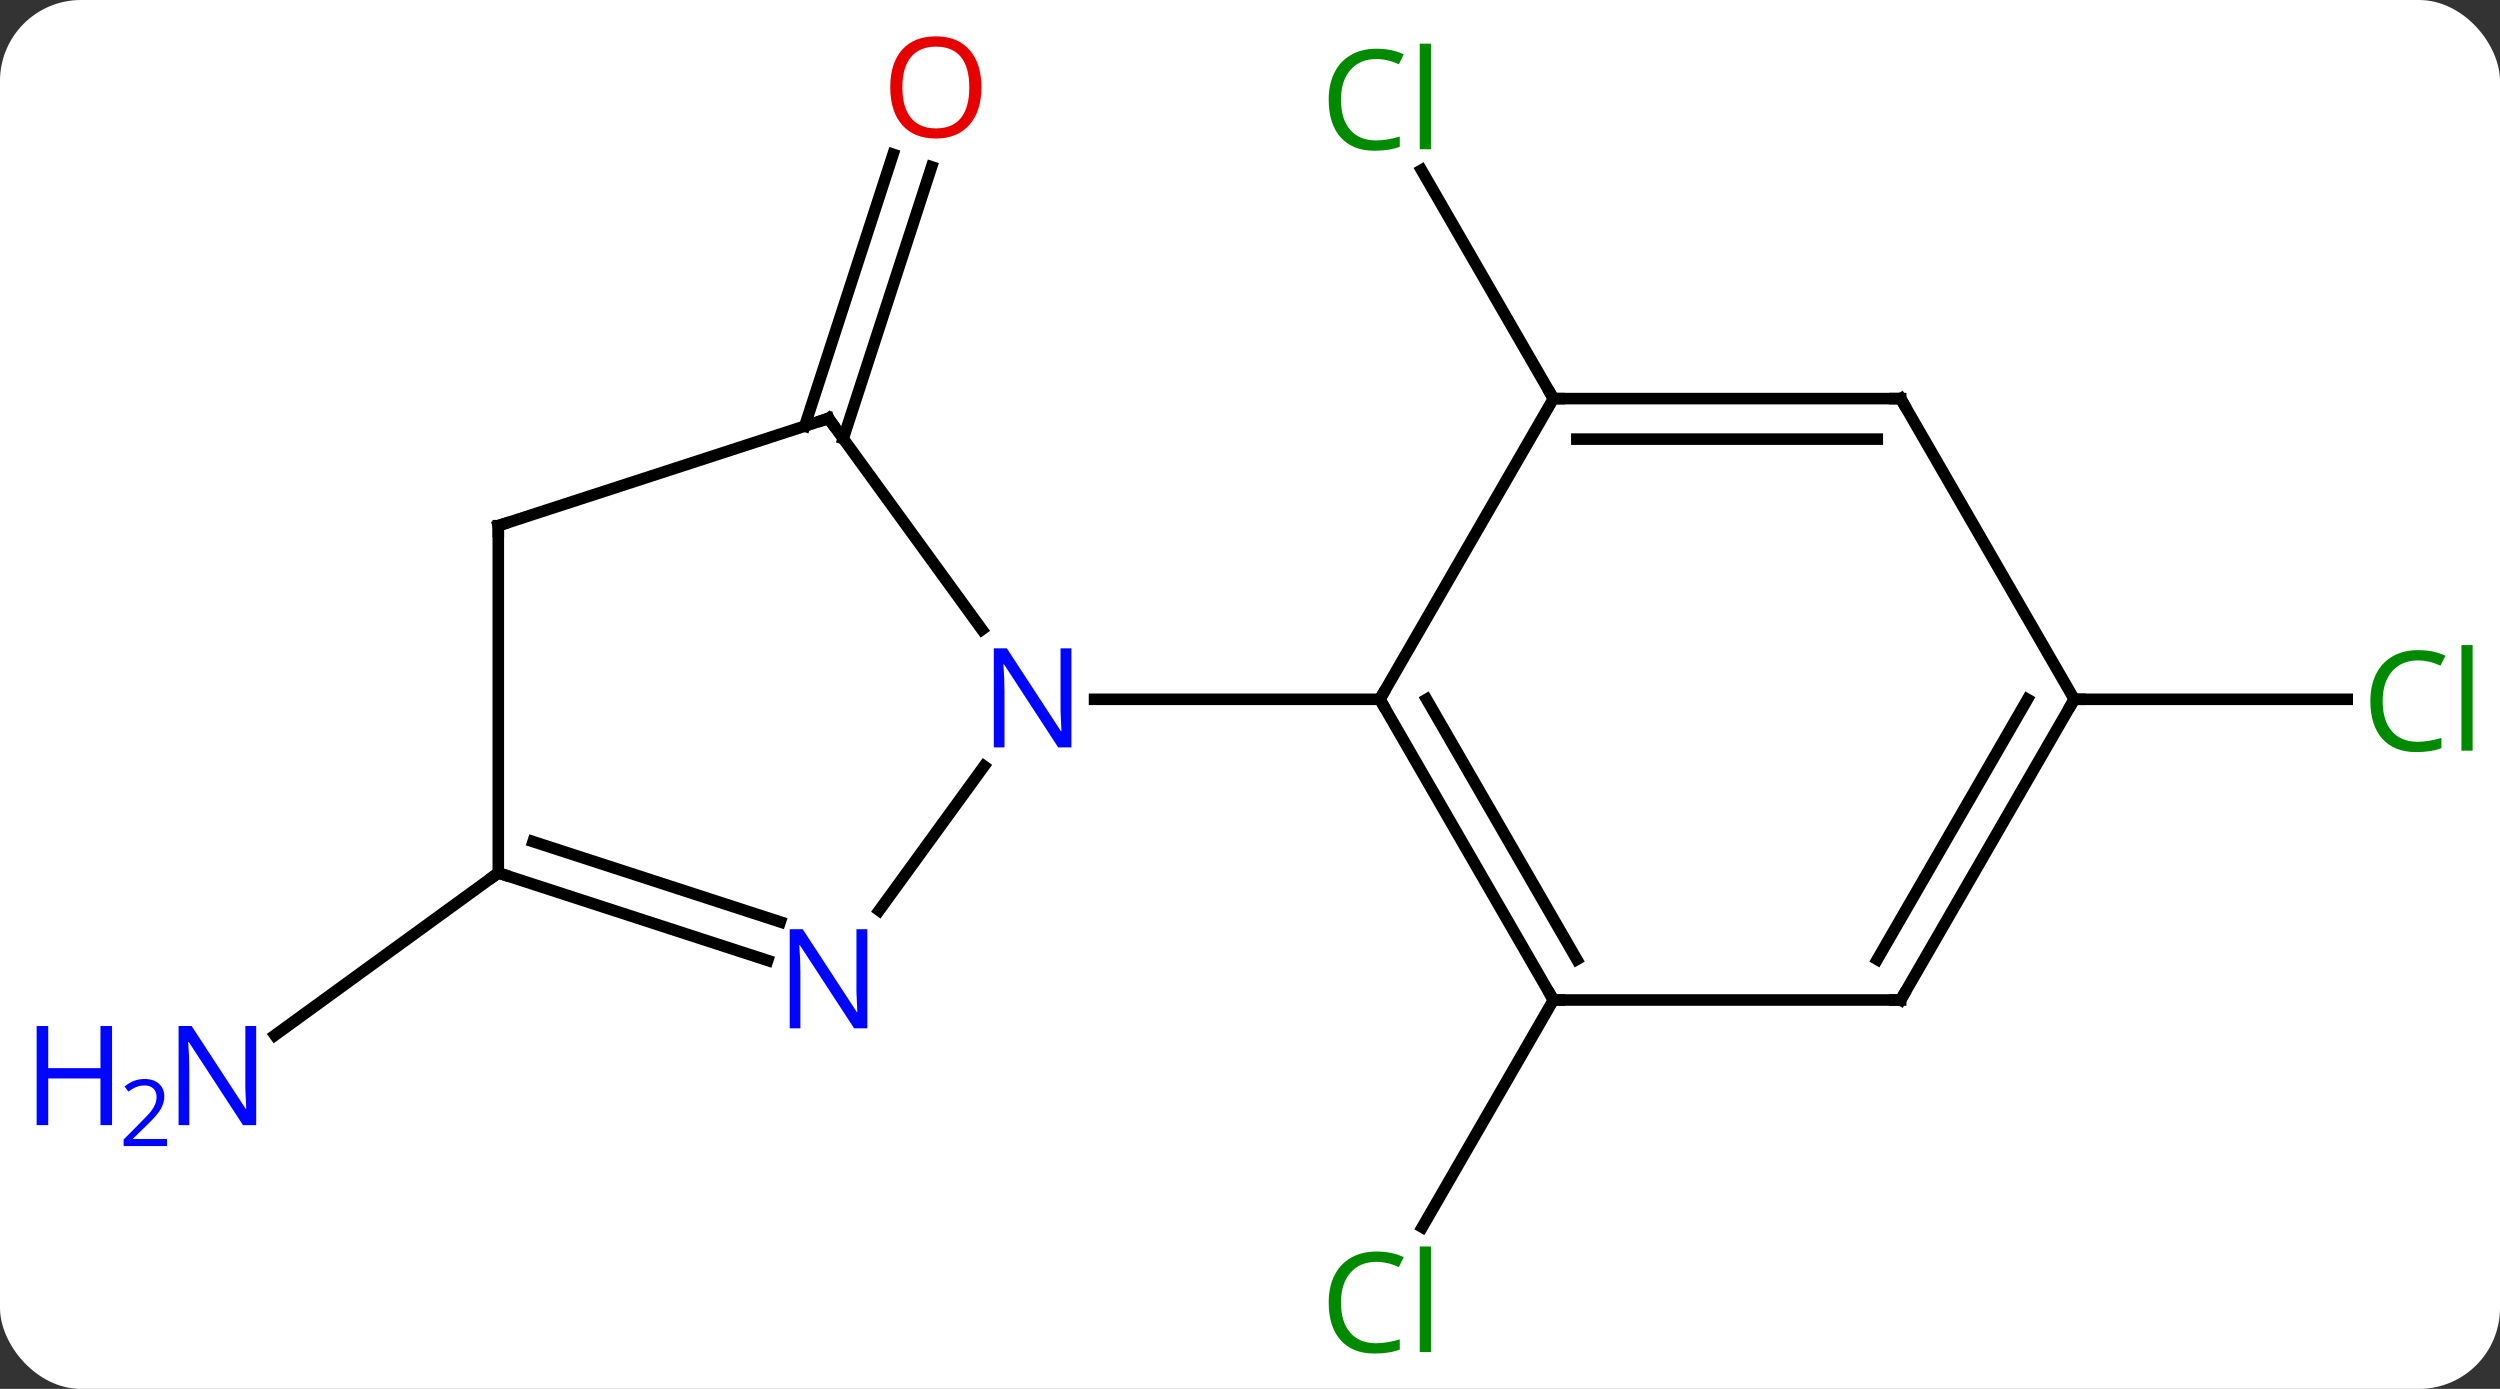 <svg width="216" viewBox="0 0 216 120" style="fill-opacity:1; color-rendering:auto; color-interpolation:auto; text-rendering:auto; stroke:black; stroke-linecap:square; stroke-miterlimit:10; shape-rendering:auto; stroke-opacity:1; fill:black; stroke-dasharray:none; font-weight:normal; stroke-width:1; font-family:'Open Sans'; font-style:normal; stroke-linejoin:miter; font-size:12; stroke-dashoffset:0; image-rendering:auto;" height="120" class="cas-substance-image" xmlns:xlink="http://www.w3.org/1999/xlink" xmlns="http://www.w3.org/2000/svg"><rect x="0" y="0" width="216" height="120" fill="#333333" stroke="none"/><svg class="cas-substance-single-component"><rect y="0" x="0" width="216" stroke="none" ry="7" rx="7" height="120" fill="white" class="cas-substance-group"/><svg y="0" x="0" width="216" viewBox="0 0 216 120" style="fill:black;" height="120" class="cas-substance-single-component-image"><svg><g><g transform="translate(114,60)" style="text-rendering:geometricPrecision; color-rendering:optimizeQuality; color-interpolation:linearRGB; stroke-linecap:butt; image-rendering:optimizeQuality;"><line y2="26.4" y1="46.032" x2="20.217" x1="8.884" style="fill:none;"/><line y2="-25.56" y1="-45.307" x2="20.217" x1="8.816" style="fill:none;"/><line y2="-23.181" y1="-46.67" x2="-44.474" x1="-36.841" style="fill:none;"/><line y2="-22.1" y1="-45.589" x2="-41.146" x1="-33.512" style="fill:none;"/><line y2="15.42" y1="29.443" x2="-70.947" x1="-90.247" style="fill:none;"/><line y2="0.42" y1="0.42" x2="65.217" x1="88.799" style="fill:none;"/><line y2="26.4" y1="0.42" x2="20.217" x1="5.217" style="fill:none;"/><line y2="22.9" y1="0.42" x2="22.238" x1="9.258" style="fill:none;"/><line y2="-25.56" y1="0.42" x2="20.217" x1="5.217" style="fill:none;"/><line y2="0.42" y1="0.42" x2="-19.431" x1="5.217" style="fill:none;"/><line y2="26.4" y1="26.4" x2="50.217" x1="20.217" style="fill:none;"/><line y2="-25.56" y1="-25.56" x2="50.217" x1="20.217" style="fill:none;"/><line y2="-22.06" y1="-22.06" x2="48.196" x1="22.238" style="fill:none;"/><line y2="0.42" y1="26.4" x2="65.217" x1="50.217" style="fill:none;"/><line y2="0.42" y1="22.9" x2="61.175" x1="48.196" style="fill:none;"/><line y2="0.42" y1="-25.56" x2="65.217" x1="50.217" style="fill:none;"/><line y2="18.666" y1="6.194" x2="-38.04" x1="-28.978" style="fill:none;"/><line y2="-23.85" y1="-5.604" x2="-42.417" x1="-29.16" style="fill:none;"/><line y2="15.42" y1="22.983" x2="-70.947" x1="-47.671" style="fill:none;"/><line y2="12.716" y1="19.654" x2="-67.944" x1="-46.589" style="fill:none;"/><line y2="-14.58" y1="-23.85" x2="-70.947" x1="-42.417" style="fill:none;"/><line y2="-14.58" y1="15.42" x2="-70.947" x1="-70.947" style="fill:none;"/></g><g transform="translate(114,60)" style="fill:rgb(0,138,0); text-rendering:geometricPrecision; color-rendering:optimizeQuality; image-rendering:optimizeQuality; font-family:'Open Sans'; stroke:rgb(0,138,0); color-interpolation:linearRGB;"><path style="stroke:none;" d="M4.908 49.024 Q3.502 49.024 2.682 49.961 Q1.861 50.899 1.861 52.539 Q1.861 54.211 2.651 55.133 Q3.44 56.055 4.893 56.055 Q5.799 56.055 6.94 55.727 L6.94 56.602 Q6.049 56.946 4.752 56.946 Q2.861 56.946 1.83 55.789 Q0.799 54.633 0.799 52.524 Q0.799 51.196 1.291 50.203 Q1.783 49.211 2.721 48.672 Q3.658 48.133 4.924 48.133 Q6.268 48.133 7.283 48.617 L6.862 49.477 Q5.877 49.024 4.908 49.024 ZM9.635 56.821 L8.666 56.821 L8.666 47.696 L9.635 47.696 L9.635 56.821 Z"/><path style="stroke:none;" d="M4.908 -54.899 Q3.502 -54.899 2.682 -53.962 Q1.861 -53.024 1.861 -51.384 Q1.861 -49.712 2.651 -48.79 Q3.44 -47.868 4.893 -47.868 Q5.799 -47.868 6.94 -48.196 L6.94 -47.321 Q6.049 -46.977 4.752 -46.977 Q2.861 -46.977 1.83 -48.134 Q0.799 -49.29 0.799 -51.399 Q0.799 -52.727 1.291 -53.72 Q1.783 -54.712 2.721 -55.251 Q3.658 -55.79 4.924 -55.79 Q6.268 -55.79 7.283 -55.306 L6.862 -54.446 Q5.877 -54.899 4.908 -54.899 ZM9.635 -47.102 L8.666 -47.102 L8.666 -56.227 L9.635 -56.227 L9.635 -47.102 Z"/><path style="fill:rgb(230,0,0); stroke:none;" d="M-29.206 -52.453 Q-29.206 -50.391 -30.246 -49.211 Q-31.285 -48.031 -33.128 -48.031 Q-35.019 -48.031 -36.05 -49.196 Q-37.081 -50.36 -37.081 -52.469 Q-37.081 -54.563 -36.05 -55.711 Q-35.019 -56.86 -33.128 -56.86 Q-31.269 -56.86 -30.238 -55.688 Q-29.206 -54.516 -29.206 -52.453 ZM-36.035 -52.453 Q-36.035 -50.719 -35.292 -49.813 Q-34.55 -48.906 -33.128 -48.906 Q-31.706 -48.906 -30.98 -49.805 Q-30.253 -50.703 -30.253 -52.453 Q-30.253 -54.188 -30.98 -55.078 Q-31.706 -55.969 -33.128 -55.969 Q-34.55 -55.969 -35.292 -55.071 Q-36.035 -54.172 -36.035 -52.453 Z"/><path style="fill:rgb(0,5,255); stroke:none;" d="M-91.865 37.21 L-93.006 37.21 L-97.694 30.023 L-97.74 30.023 Q-97.647 31.288 -97.647 32.335 L-97.647 37.21 L-98.569 37.21 L-98.569 28.648 L-97.444 28.648 L-92.772 35.804 L-92.725 35.804 Q-92.725 35.648 -92.772 34.788 Q-92.819 33.929 -92.803 33.554 L-92.803 28.648 L-91.865 28.648 L-91.865 37.21 Z"/><path style="fill:rgb(0,5,255); stroke:none;" d="M-104.319 37.21 L-105.319 37.21 L-105.319 33.179 L-109.834 33.179 L-109.834 37.21 L-110.834 37.21 L-110.834 28.648 L-109.834 28.648 L-109.834 32.288 L-105.319 32.288 L-105.319 28.648 L-104.319 28.648 L-104.319 37.21 Z"/><path style="fill:rgb(0,5,255); stroke:none;" d="M-99.569 39.02 L-103.319 39.02 L-103.319 38.457 L-101.819 36.941 Q-101.131 36.254 -100.912 35.957 Q-100.694 35.66 -100.584 35.379 Q-100.475 35.098 -100.475 34.77 Q-100.475 34.316 -100.748 34.051 Q-101.022 33.785 -101.522 33.785 Q-101.865 33.785 -102.186 33.902 Q-102.506 34.02 -102.897 34.316 L-103.24 33.879 Q-102.459 33.223 -101.522 33.223 Q-100.725 33.223 -100.264 33.637 Q-99.803 34.051 -99.803 34.738 Q-99.803 35.285 -100.108 35.816 Q-100.412 36.348 -101.256 37.16 L-102.506 38.379 L-102.506 38.41 L-99.569 38.41 L-99.569 39.02 Z"/><path style="stroke:none;" d="M94.908 -2.939 Q93.502 -2.939 92.682 -2.002 Q91.862 -1.064 91.862 0.576 Q91.862 2.248 92.651 3.17 Q93.44 4.092 94.893 4.092 Q95.799 4.092 96.94 3.764 L96.94 4.639 Q96.049 4.982 94.752 4.982 Q92.862 4.982 91.83 3.826 Q90.799 2.67 90.799 0.561 Q90.799 -0.767 91.291 -1.76 Q91.783 -2.752 92.721 -3.291 Q93.658 -3.83 94.924 -3.83 Q96.268 -3.83 97.283 -3.346 L96.862 -2.486 Q95.877 -2.939 94.908 -2.939 ZM99.635 4.857 L98.666 4.857 L98.666 -4.268 L99.635 -4.268 L99.635 4.857 Z"/></g><g transform="translate(114,60)" style="stroke-linecap:butt; text-rendering:geometricPrecision; color-rendering:optimizeQuality; image-rendering:optimizeQuality; font-family:'Open Sans'; color-interpolation:linearRGB; stroke-miterlimit:5;"><path style="fill:none;" d="M5.467 0.853 L5.217 0.42 L5.467 -0.013"/><path style="fill:none;" d="M19.967 25.967 L20.217 26.4 L20.717 26.4"/><path style="fill:none;" d="M20.717 -25.56 L20.217 -25.56 L19.967 -25.993"/><path style="fill:none;" d="M49.717 26.4 L50.217 26.4 L50.467 25.967"/><path style="fill:none;" d="M49.717 -25.56 L50.217 -25.56 L50.467 -25.127"/><path style="fill:none;" d="M64.967 0.853 L65.217 0.42 L65.717 0.42"/><path style="fill:rgb(0,5,255); stroke:none;" d="M-21.431 4.576 L-22.572 4.576 L-27.26 -2.611 L-27.306 -2.611 Q-27.213 -1.346 -27.213 -0.299 L-27.213 4.576 L-28.135 4.576 L-28.135 -3.986 L-27.01 -3.986 L-22.338 3.17 L-22.291 3.17 Q-22.291 3.014 -22.338 2.154 Q-22.385 1.295 -22.369 0.92 L-22.369 -3.986 L-21.431 -3.986 L-21.431 4.576 Z"/><path style="fill:rgb(0,5,255); stroke:none;" d="M-39.065 28.846 L-40.206 28.846 L-44.894 21.659 L-44.94 21.659 Q-44.847 22.924 -44.847 23.971 L-44.847 28.846 L-45.769 28.846 L-45.769 20.284 L-44.644 20.284 L-39.972 27.44 L-39.925 27.44 Q-39.925 27.284 -39.972 26.424 Q-40.019 25.565 -40.003 25.19 L-40.003 20.284 L-39.065 20.284 L-39.065 28.846 Z"/><path style="fill:none;" d="M-42.123 -23.445 L-42.417 -23.85 L-42.892 -23.695"/><path style="fill:none;" d="M-70.472 15.575 L-70.947 15.42 L-71.352 15.714"/><path style="fill:none;" d="M-70.472 -14.735 L-70.947 -14.58 L-70.947 -14.08"/></g></g></svg></svg></svg></svg>